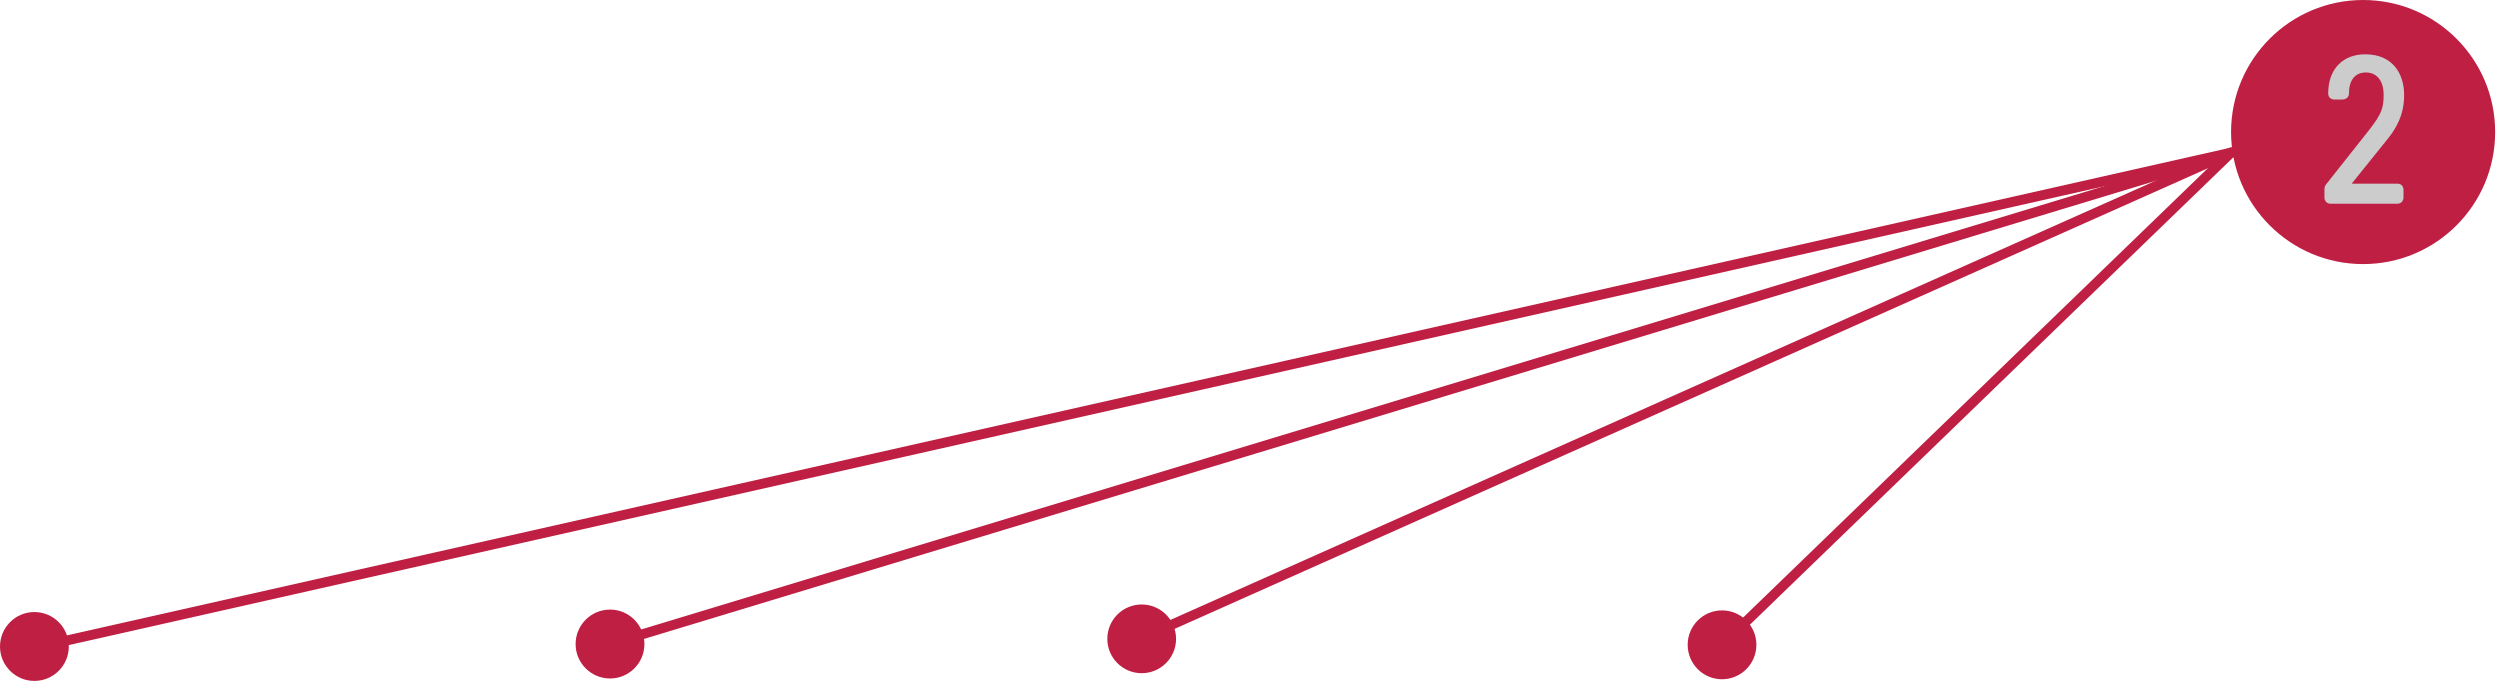 <?xml version="1.0" encoding="utf-8"?>
<!-- Generator: Adobe Illustrator 16.0.4, SVG Export Plug-In . SVG Version: 6.00 Build 0)  -->
<!DOCTYPE svg PUBLIC "-//W3C//DTD SVG 1.1//EN" "http://www.w3.org/Graphics/SVG/1.1/DTD/svg11.dtd">
<svg version="1.1" id="Layer_1" xmlns="http://www.w3.org/2000/svg" xmlns:xlink="http://www.w3.org/1999/xlink" x="0px" y="0px"
	 width="253px" height="70px" viewBox="0 0 253 70" enable-background="new 0 0 253 70" xml:space="preserve">
<g>
	<g>
		<circle fill="#BF1F43" cx="239.146" cy="13.363" r="13.363"/>
	</g>
	<g>
		<g>
			<path fill="#CCCCCC" d="M243.297,9.602c0,1.305-0.277,2.717-1.625,4.406l-3.68,4.577h4.619c0.623,0,0.623,0.601,0.623,0.601
				v0.877c0,0-0.066,0.556-0.623,0.556h-6.756c-0.56,0-0.621-0.556-0.621-0.556v-0.877c0-0.172,0-0.238,0.106-0.451l4.385-5.539
				c1.324-1.691,1.498-2.289,1.498-3.594c0-1.561-0.795-2.268-1.799-2.268c-1.111,0-1.709,0.814-1.709,2.119
				c0,0.619-0.666,0.619-0.666,0.619h-0.832c0,0-0.603,0-0.603-0.619c0-2.503,1.521-3.957,3.746-3.957
				C242.229,5.496,243.297,7.568,243.297,9.602z"/>
		</g>
	</g>
</g>
<g>
	<g>
		<g>
			<polygon fill="#BF1F43" points="174.476,65.747 173.813,64.997 225.397,15.124 226.06,15.874 			"/>
		</g>
		<g>
			<g>
				<path fill="#BF1F43" d="M174.269,61.771c1.917,0,3.477,1.56,3.477,3.477c0,1.935-1.56,3.492-3.477,3.492
					c-1.918,0-3.477-1.558-3.477-3.492C170.792,63.33,172.351,61.771,174.269,61.771z"/>
			</g>
		</g>
	</g>
</g>
<g>
	<g>
		<g>
			
				<rect x="170.187" y="-20.508" transform="matrix(0.407 0.913 -0.913 0.407 137.815 -132.159)" fill="#BF1F43" width="1.001" height="121.128"/>
		</g>
		<g>
			<g>
				<path fill="#BF1F43" d="M115.538,61.173c1.926,0,3.479,1.56,3.479,3.477s-1.554,3.477-3.479,3.477
					c-1.926,0-3.477-1.56-3.477-3.477S113.612,61.173,115.538,61.173z"/>
			</g>
		</g>
	</g>
</g>
<g>
	<g>
		<g>
			
				<rect x="143.147" y="-45.404" transform="matrix(0.29 0.957 -0.957 0.29 140.611 -108.818)" fill="#BF1F43" width="1" height="171.529"/>
		</g>
		<g>
			<g>
				<path fill="#BF1F43" d="M61.737,61.69c1.917,0,3.477,1.56,3.477,3.494c0,1.918-1.56,3.478-3.477,3.478
					c-1.926,0-3.485-1.56-3.485-3.478C58.251,63.25,59.811,61.69,61.737,61.69z"/>
			</g>
		</g>
	</g>
</g>
<g>
	<g>
		<g>
			
				<rect x="114.155" y="-73.704" transform="matrix(0.22 0.976 -0.976 0.22 128.922 -80.311)" fill="#BF1F43" width="1.001" height="228.25"/>
		</g>
		<g>
			<g>
				<path fill="#BF1F43" d="M3.477,61.938c1.926,0,3.485,1.56,3.485,3.491c0,1.919-1.559,3.479-3.485,3.479
					C1.559,68.908,0,67.349,0,65.43C0,63.498,1.559,61.938,3.477,61.938z"/>
			</g>
		</g>
	</g>
</g>
</svg>
